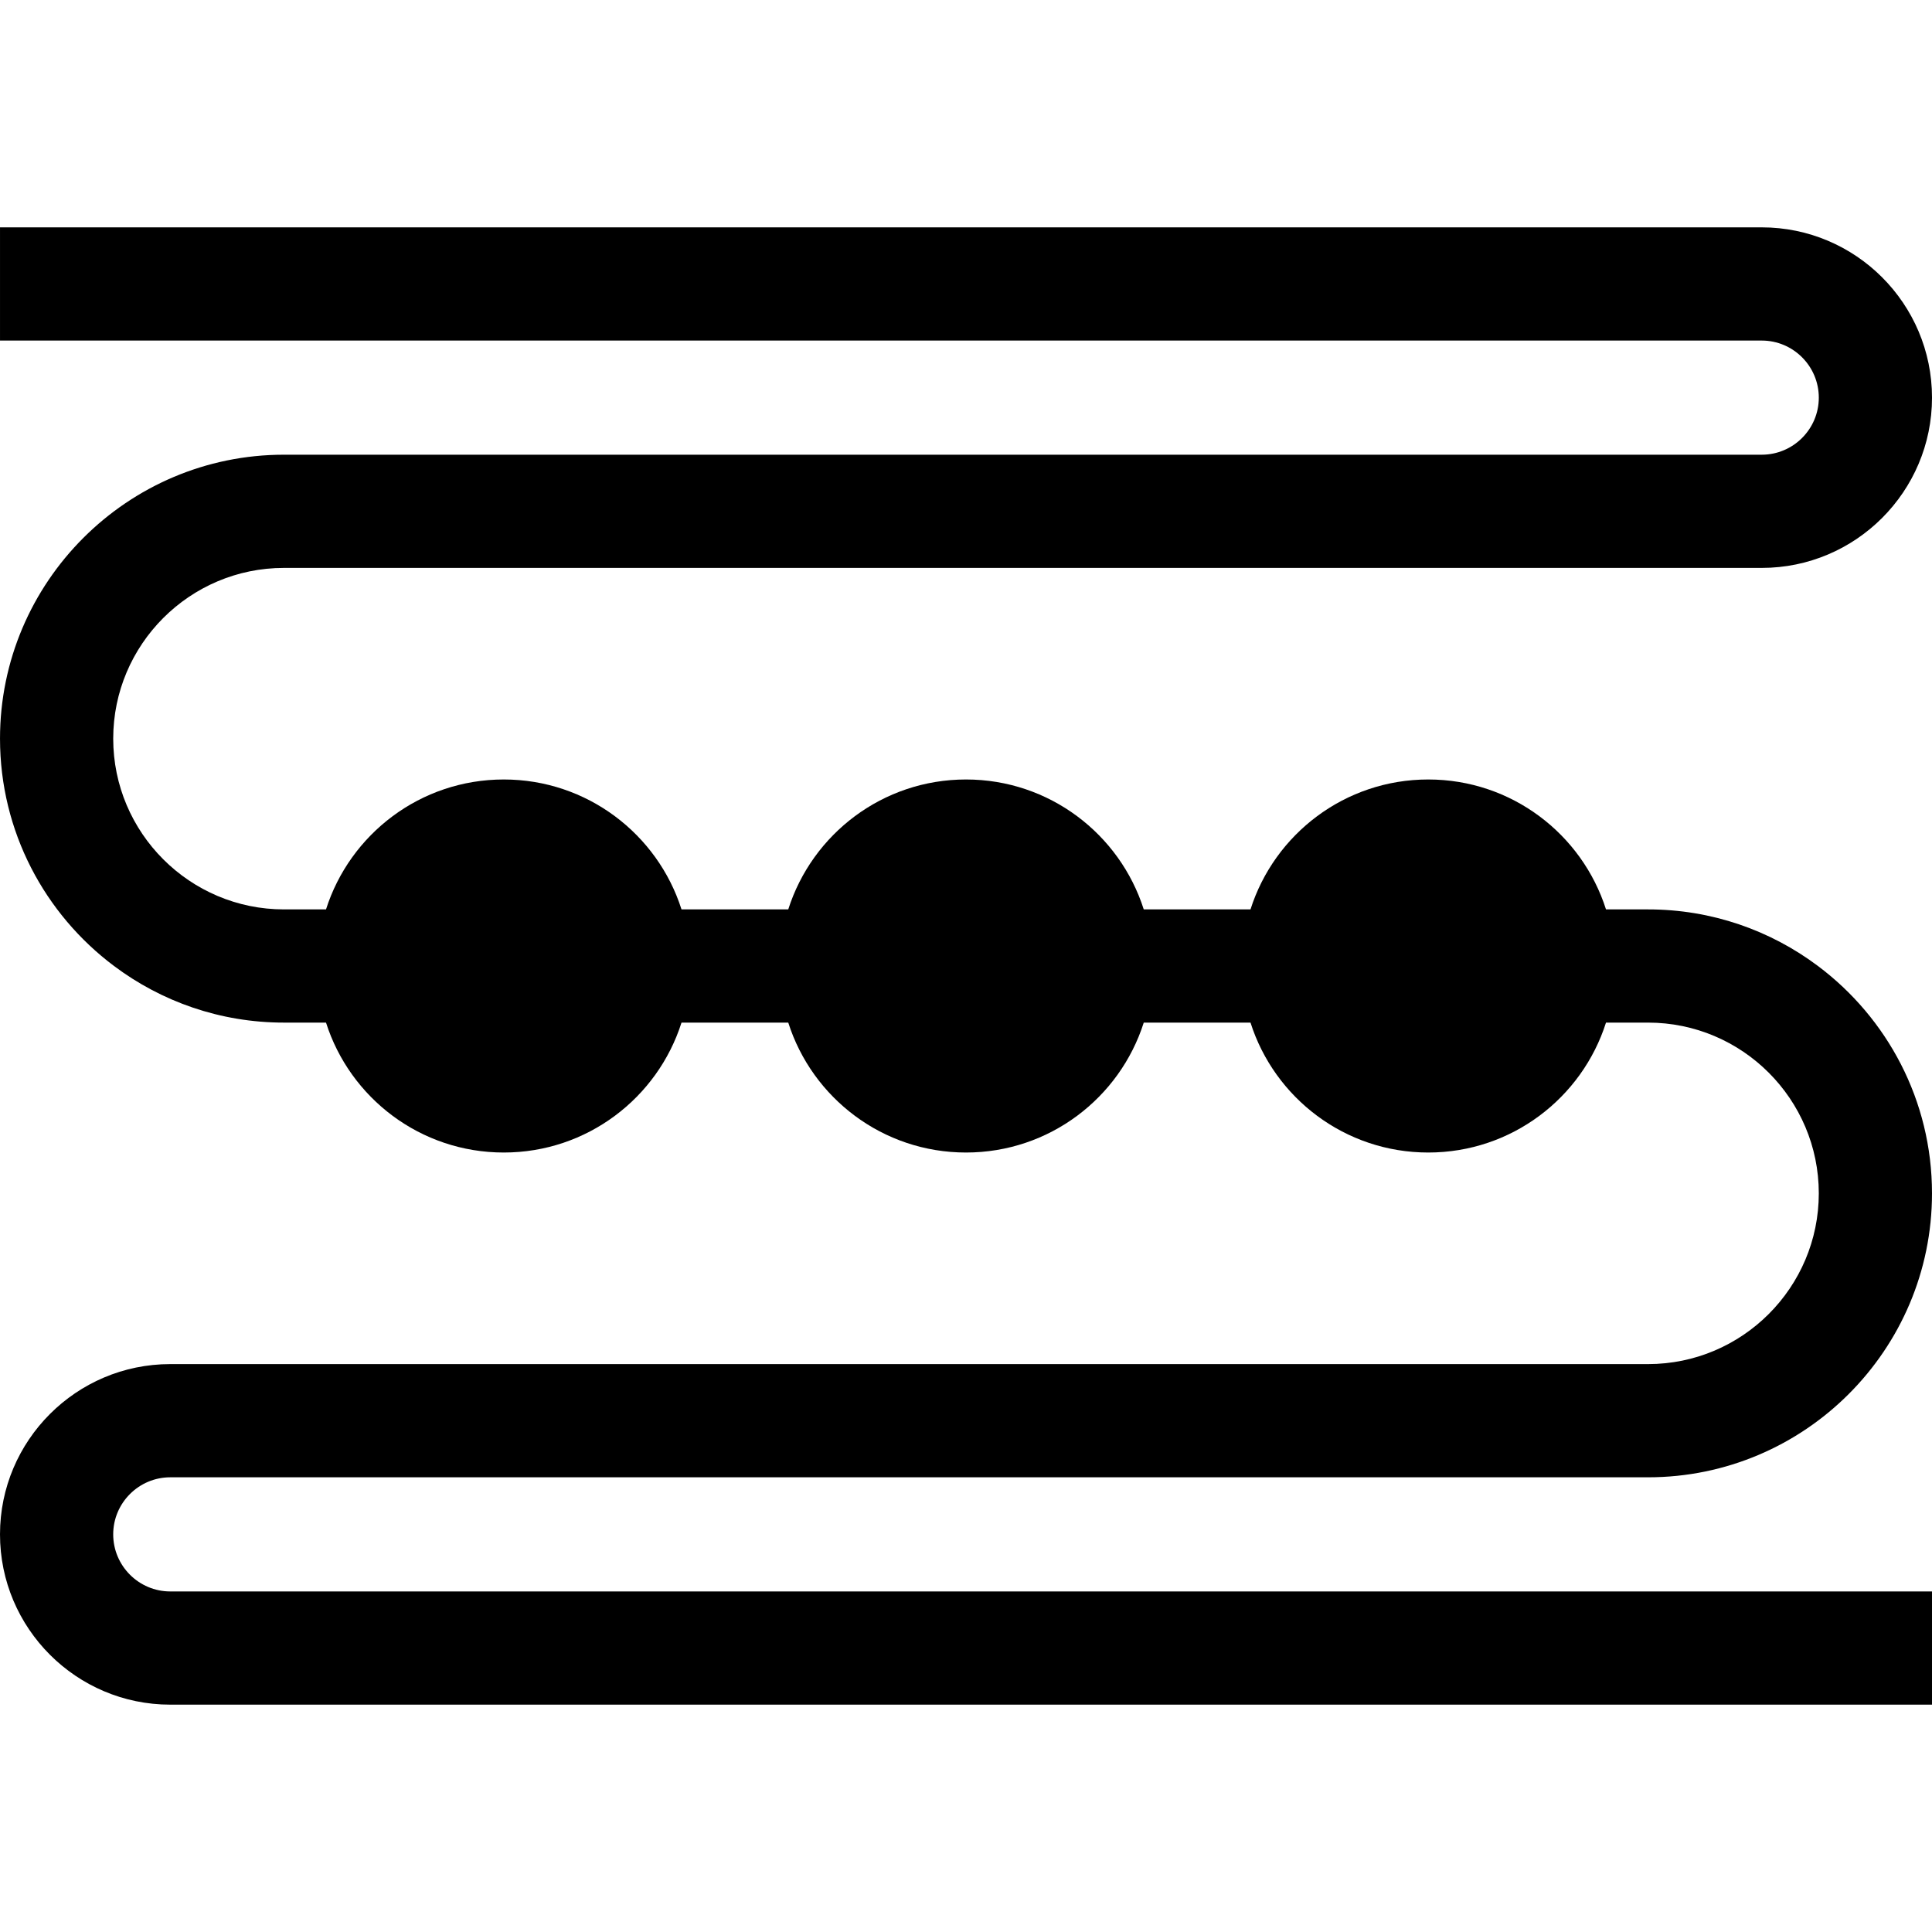 <svg id="Capa_1" enable-background="new 0 0 512 512" height="512" viewBox="0 0 512 512" width="512" xmlns="http://www.w3.org/2000/svg"><path d="m45.12 391.5h391.63c41.49 0 75.25-33.76 75.25-75.25 0-24.62-11.88-46.51-30.22-60.25-12.56-9.42-28.15-15-45.03-15h-11.144c-6.352-19.965-25.036-34.43-47.106-34.43s-40.754 14.465-47.106 34.43h-28.288c-6.352-19.965-25.036-34.43-47.106-34.43s-40.754 14.465-47.106 34.43h-28.288c-6.352-19.965-25.036-34.43-47.106-34.43s-40.754 14.465-47.106 34.43h-11.144c-24.95 0-45.25-20.3-45.25-45.25s20.3-45.25 45.25-45.25h391.63c24.88 0 45.12-20.24 45.12-45.12 0-24.89-20.24-45.13-45.12-45.13h-466.88v30h466.88c8.33 0 15.12 6.79 15.12 15.13 0 8.33-6.79 15.12-15.12 15.12h-391.63c-41.49 0-75.25 33.76-75.25 75.25 0 24.62 11.88 46.51 30.22 60.25 12.56 9.42 28.15 15 45.03 15h11.144c6.352 19.965 25.036 34.43 47.106 34.43s40.754-14.465 47.106-34.43h28.288c6.352 19.965 25.036 34.43 47.106 34.43s40.754-14.465 47.106-34.43h28.288c6.352 19.965 25.036 34.43 47.106 34.43s40.754-14.465 47.106-34.43h11.144c24.95 0 45.25 20.3 45.25 45.25s-20.3 45.25-45.25 45.25h-391.63c-24.88 0-45.12 20.24-45.12 45.12 0 24.89 20.24 45.13 45.12 45.13h466.88v-30h-466.88c-8.33 0-15.12-6.79-15.12-15.13 0-8.33 6.79-15.12 15.12-15.12z"/></svg>